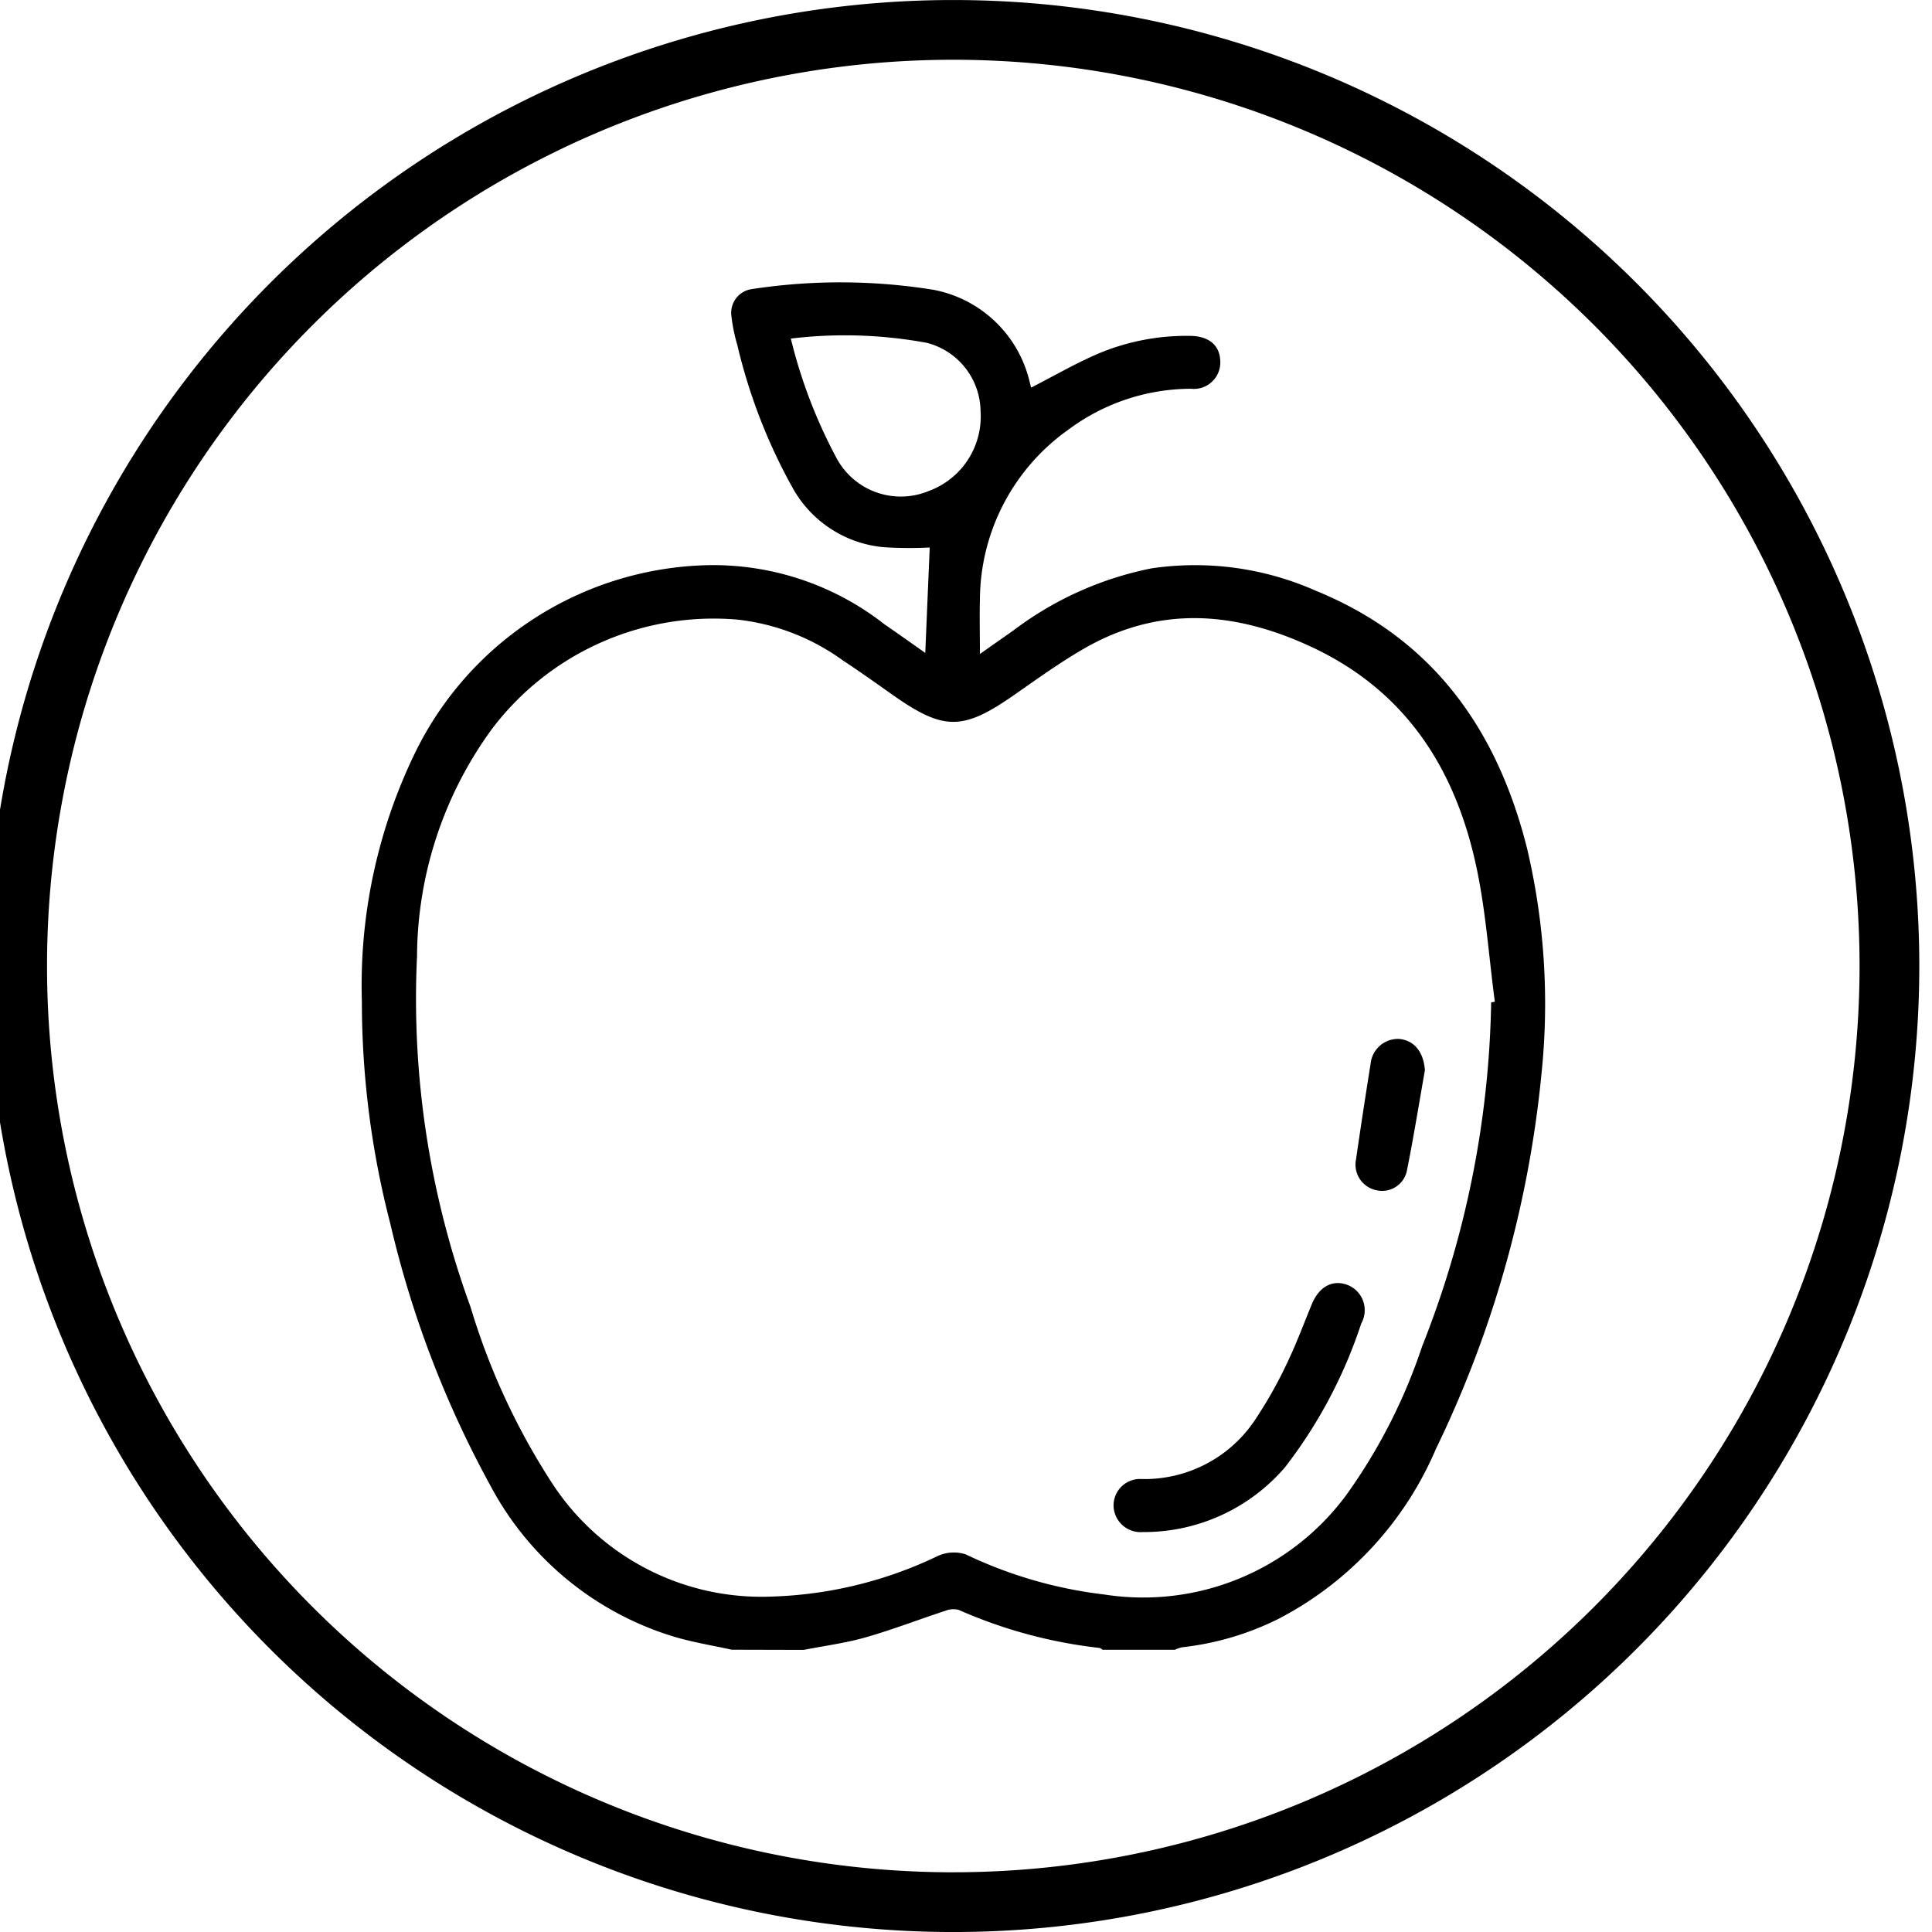 <svg xmlns="http://www.w3.org/2000/svg" xmlns:xlink="http://www.w3.org/1999/xlink" width="73" height="73" viewBox="0 0 73 73">
  <defs>
    <clipPath id="clip-path">
      <rect id="Retângulo_260" data-name="Retângulo 260" width="73" height="73" transform="translate(0.48)"/>
    </clipPath>
  </defs>
  <g id="Não_engorda" data-name="Não engorda" transform="translate(-0.48)">
    <g id="Grupo_226" data-name="Grupo 226" clip-path="url(#clip-path)">
      <path id="Caminho_716" data-name="Caminho 716" d="M97.752,114.792c-.7-.154-1.409-.27-2.1-.468a11.692,11.692,0,0,1-7.029-5.749,38.921,38.921,0,0,1-3.773-9.88,33.5,33.5,0,0,1-1.075-8.417,20.1,20.1,0,0,1,2.069-9.495,12.625,12.625,0,0,1,11.033-6.971,10.5,10.5,0,0,1,6.651,2.24c.5.343.989.693,1.535,1.076.057-1.352.112-2.659.168-3.982a15.716,15.716,0,0,1-1.712-.01,4.392,4.392,0,0,1-3.459-2.228,20.959,20.959,0,0,1-2.1-5.419,6.322,6.322,0,0,1-.221-1.081.905.905,0,0,1,.768-1.026,22.1,22.1,0,0,1,6.872.027,4.616,4.616,0,0,1,3.623,3.457c.015.048.022.1.036.147s.029.09.029.089c.848-.434,1.674-.916,2.547-1.288a8.576,8.576,0,0,1,3.436-.665c.7,0,1.125.332,1.157.912a1,1,0,0,1-1.108,1.086A7.782,7.782,0,0,0,110.46,68.7a7.912,7.912,0,0,0-3.332,6.414c-.017.65,0,1.3,0,2.054.472-.332.864-.608,1.257-.883a12.774,12.774,0,0,1,5.229-2.352,11.253,11.253,0,0,1,6.2.844c4.436,1.807,6.867,5.254,7.993,9.761a25.57,25.57,0,0,1,.539,8.5A41.738,41.738,0,0,1,124.36,107.2a12.972,12.972,0,0,1-5.9,6.4,10.817,10.817,0,0,1-3.691,1.1,1.329,1.329,0,0,0-.277.095h-2.723c-.043-.025-.084-.067-.129-.071a18.157,18.157,0,0,1-5.314-1.437.8.8,0,0,0-.508.036c-1,.327-1.986.709-3,1-.766.218-1.565.322-2.349.476ZM126.44,90.331l.144-.021c-.23-1.725-.343-3.477-.714-5.171-.8-3.667-2.671-6.584-6.212-8.236-2.9-1.353-5.771-1.575-8.62.076-.9.521-1.746,1.131-2.6,1.727-1.956,1.365-2.673,1.371-4.608.007-.618-.435-1.232-.876-1.865-1.29a8.369,8.369,0,0,0-3.992-1.553,10.5,10.5,0,0,0-9.3,4.155,14.694,14.694,0,0,0-2.814,8.568,33.942,33.942,0,0,0,2.022,13.248,25.8,25.8,0,0,0,3.1,6.687,9.436,9.436,0,0,0,8.273,4.256,15.536,15.536,0,0,0,6.257-1.522,1.463,1.463,0,0,1,1.08-.073,16.624,16.624,0,0,0,5.238,1.517,9.538,9.538,0,0,0,9.138-3.754,20.961,20.961,0,0,0,2.87-5.625,36.834,36.834,0,0,0,2.608-13M99.983,65.251a19.127,19.127,0,0,0,1.736,4.533,2.756,2.756,0,0,0,3.468,1.229,3,3,0,0,0,1.965-3.025,2.7,2.7,0,0,0-2.025-2.575,17.044,17.044,0,0,0-5.145-.162" transform="translate(-69.622 -52.458)"/>
      <path id="Caminho_717" data-name="Caminho 717" d="M253.1,296.311h-.128a1.02,1.02,0,0,1-1.107-.987,1,1,0,0,1,1.073-1.016,5.013,5.013,0,0,0,4.333-2.328,16.145,16.145,0,0,0,1.151-2.057c.349-.722.626-1.48.934-2.222.284-.682.807-.951,1.384-.713a1.026,1.026,0,0,1,.483,1.443,18.129,18.129,0,0,1-2.883,5.436,7.022,7.022,0,0,1-5.241,2.444" transform="translate(-209.309 -238.423)"/>
      <path id="Caminho_718" data-name="Caminho 718" d="M308.6,233.478c-.221,1.252-.423,2.507-.672,3.754a.956.956,0,0,1-1.158.783.988.988,0,0,1-.773-1.168q.263-1.813.553-3.623a1.038,1.038,0,0,1,1.074-.926c.58.052.925.5.976,1.18" transform="translate(-254.28 -193.042)"/>
      <path id="Caminho_719" data-name="Caminho 719" d="M36.5,0A36.5,36.5,0,1,0,73,36.5,36.5,36.5,0,0,0,36.5,0m0,70.743A34.243,34.243,0,1,1,70.743,36.5,34.243,34.243,0,0,1,36.5,70.742" transform="translate(0 0.001)"/>
    </g>
  </g>
</svg>

